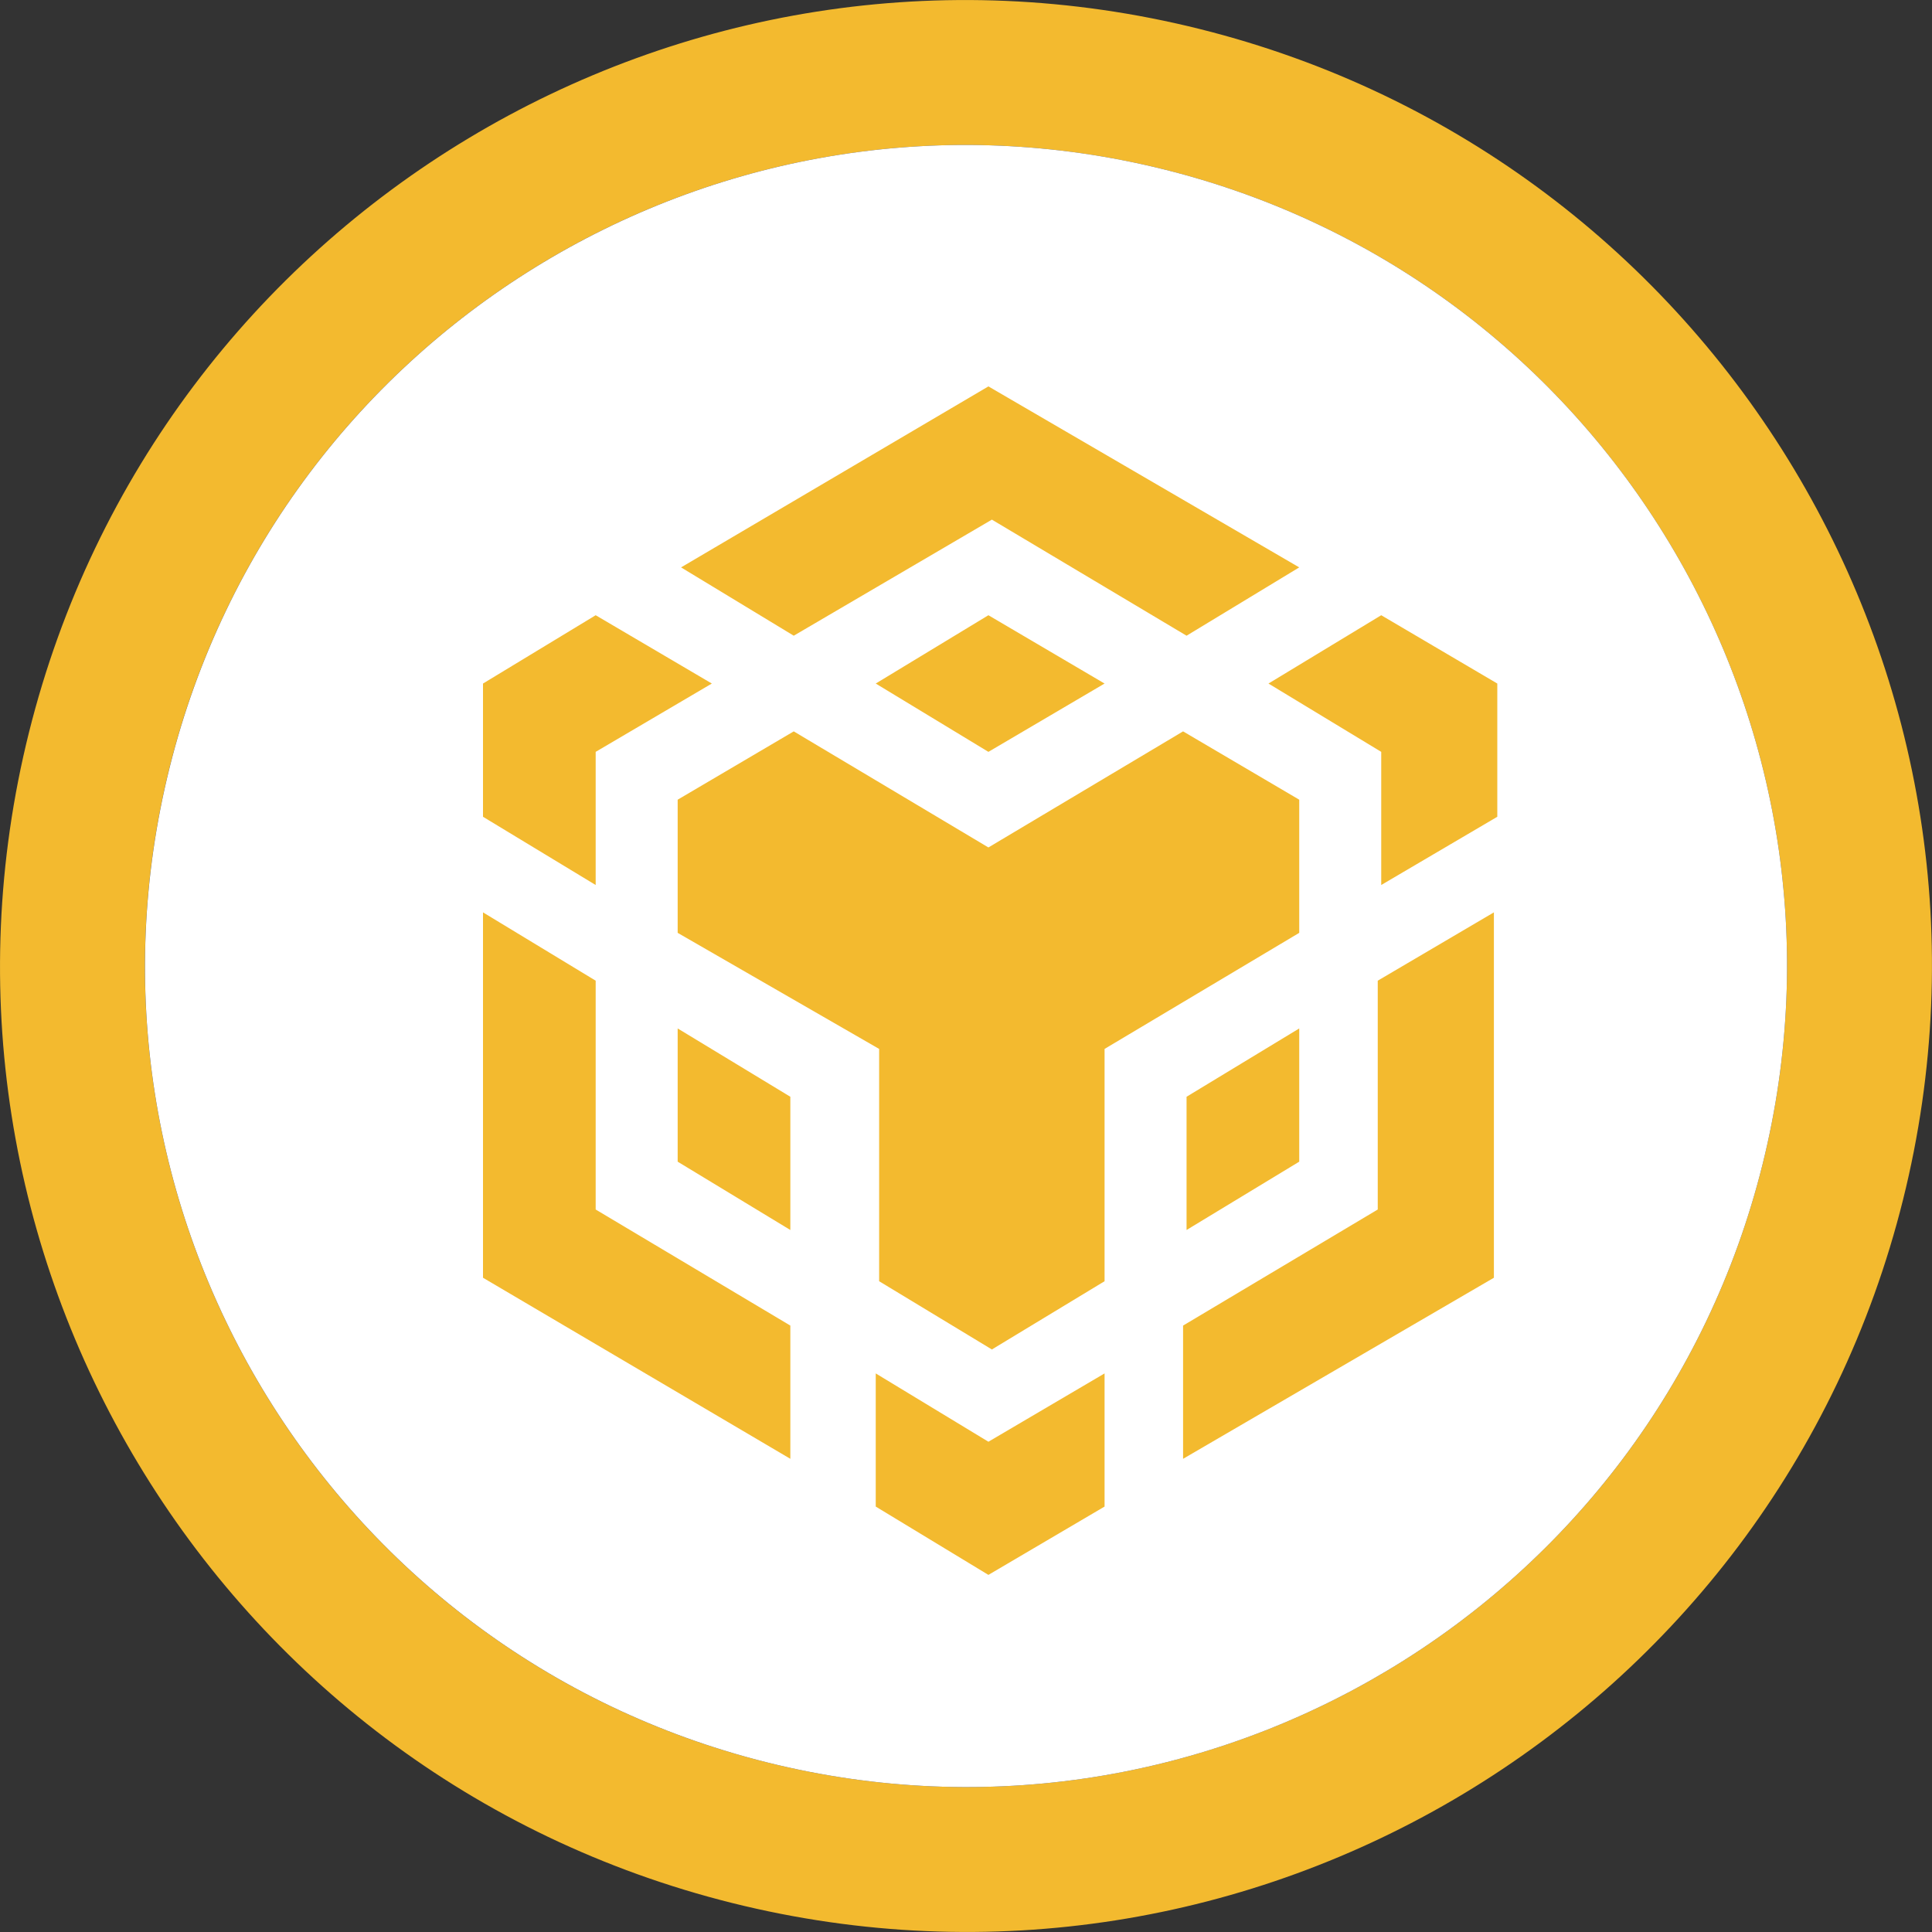 <svg width="25" height="25" viewBox="0 0 25 25" fill="none" xmlns="http://www.w3.org/2000/svg">
<rect x="0" y="0" width="25" height="25" fill="#333333" stroke="none"/>
<g clip-path="url(#clip0_6255_1359)">
<path fill-rule="evenodd" clip-rule="evenodd" d="M22.806 15.072C24.226 9.379 20.761 3.615 15.069 2.194C9.378 0.774 3.615 4.239 2.194 9.931C0.774 15.623 4.235 21.386 9.929 22.806C15.622 24.227 21.388 20.762 22.806 15.072ZM9.475 24.625C16.173 26.296 22.956 22.221 24.625 15.525C26.296 8.827 22.219 2.046 15.523 0.375C8.826 -1.296 2.046 2.781 0.375 9.477C-1.296 16.174 2.777 22.954 9.475 24.625Z" fill="#F3BA2F"/>
<path d="M15.069 2.194C20.762 3.615 24.226 9.379 22.806 15.072C21.388 20.762 15.623 24.227 9.929 22.806C4.236 21.386 0.774 15.623 2.195 9.931C3.615 4.239 9.379 0.774 15.069 2.194Z" fill="white"/>
<path d="M14.293 17.772V19.495L12.79 20.379L11.332 19.495V17.772L12.79 18.656L14.293 17.772ZM6.25 11.806L7.708 12.69V15.651L10.227 17.153V18.877L6.25 16.534V11.806ZM19.331 11.806V16.534L15.309 18.877V17.153L17.828 15.651V12.69L19.331 11.806ZM15.309 9.464L16.812 10.348V12.071L14.293 13.573V16.579L12.835 17.462L11.376 16.579V13.573L8.769 12.071V10.348L10.271 9.464L12.79 10.966L15.309 9.464ZM8.769 13.308L10.227 14.192V15.916L8.769 15.032V13.308ZM16.812 13.308V15.032L15.354 15.916V14.192L16.812 13.308ZM7.708 7.961L9.211 8.845L7.708 9.729V11.452L6.25 10.569V8.845L7.708 7.961ZM17.873 7.961L19.375 8.845V10.569L17.873 11.452V9.729L16.414 8.845L17.873 7.961ZM12.79 7.961L14.293 8.845L12.79 9.729L11.332 8.845L12.79 7.961ZM12.79 5L16.812 7.342L15.354 8.226L12.835 6.724L10.271 8.226L8.813 7.342L12.79 5Z" fill="#F3BA2F"/>
</g>
<defs>
<clipPath id="clip0_6255_1359">
<rect width="25" height="25" fill="white" transform="translate(0 0)"/>
</clipPath>
</defs>
</svg>
